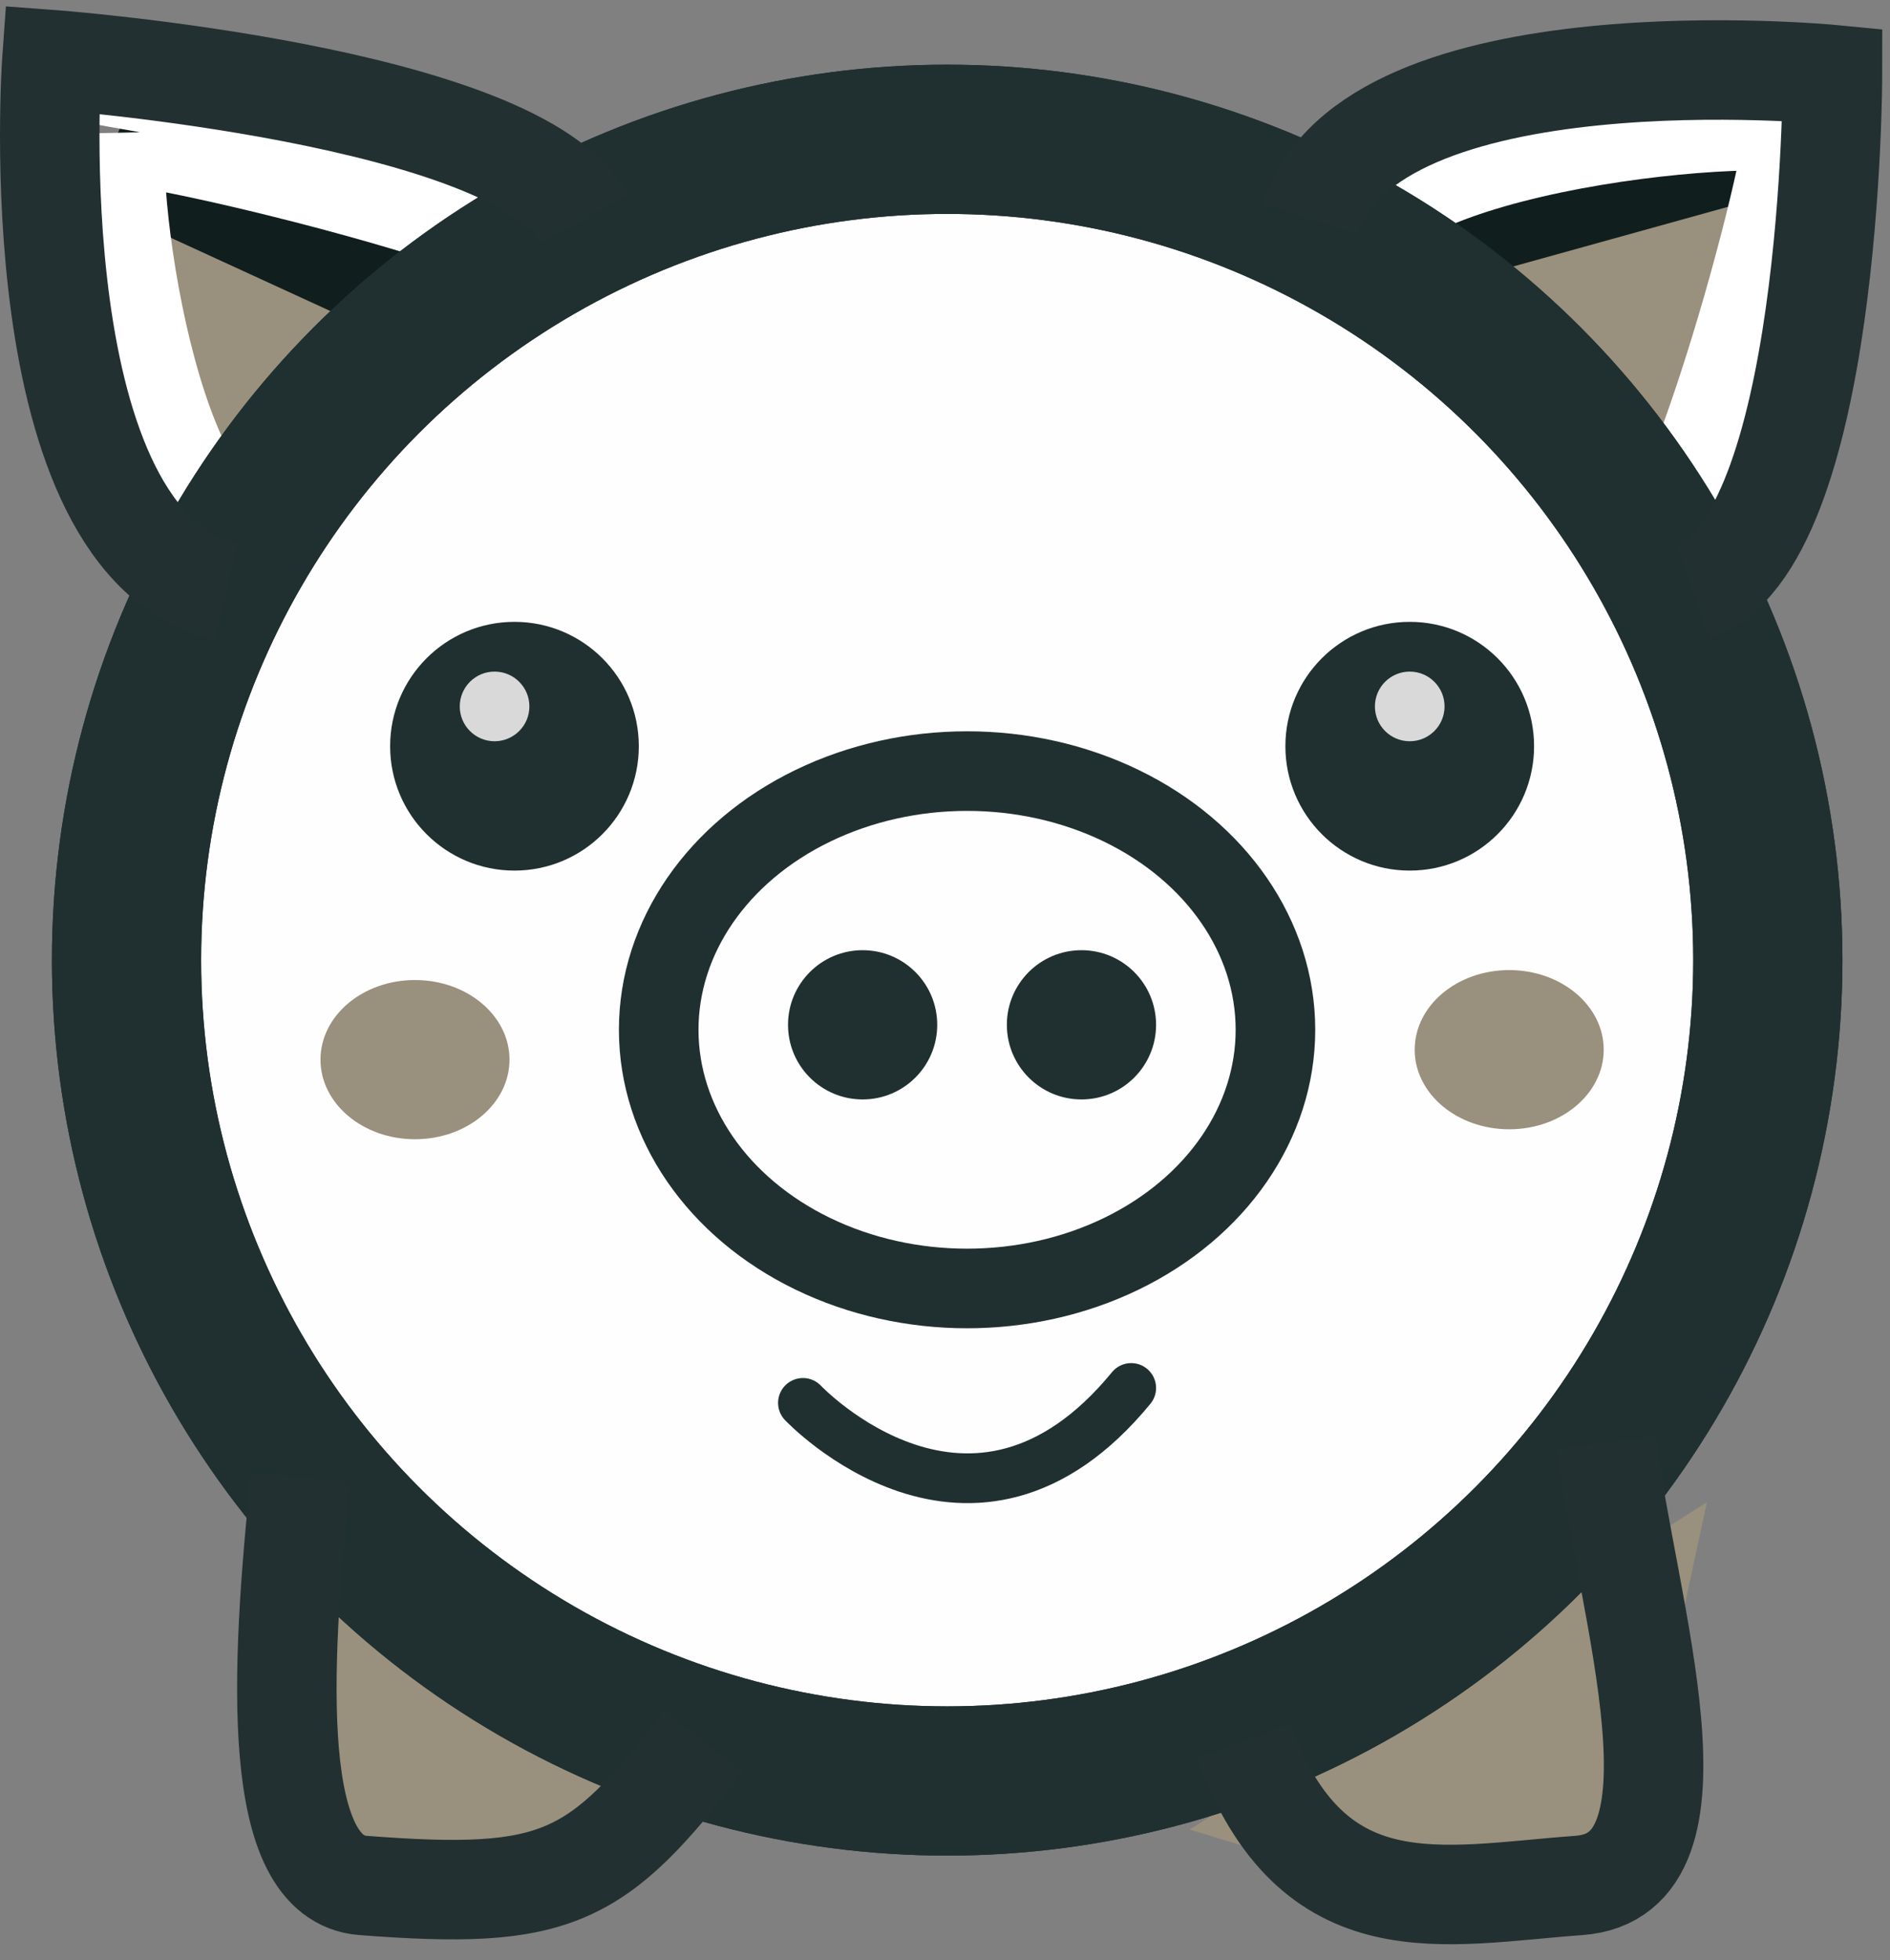 <svg width="190" height="197" viewBox="0 0 190 197" fill="none" xmlns="http://www.w3.org/2000/svg">
<rect x="0" y="0" width="190" height="197" fill="#808080" stroke="none"/>
<path d="M23.791 39.731L20.553 27.856L32.427 28.631L23.791 39.731Z" stroke="#99907D" stroke-width="8"/>
<path d="M10.864 15.5L43.717 30.582" stroke="#111E1E" stroke-width="10"/>
<path d="M34.828 37.235L21.786 50.7C20.792 49.565 19.712 47.863 18.632 45.478C16.85 41.546 15.427 36.565 14.399 31.506C13.375 26.468 12.777 21.525 12.584 17.746C12.521 16.506 12.503 15.431 12.522 14.543C13.203 14.639 13.993 14.766 14.884 14.923C18.333 15.533 22.959 16.542 27.886 17.758C35.036 19.523 42.487 21.643 47.79 23.512L34.828 37.235ZM12.712 12.335C12.741 12.22 12.748 12.238 12.711 12.339C12.711 12.338 12.711 12.337 12.712 12.335Z" stroke="white" stroke-width="8"/>
<path d="M164.125 38.754L155.571 27.734L168.279 26.329L164.125 38.754Z" stroke="#99907D" stroke-width="10"/>
<path d="M175.631 15.065L139 25.235" stroke="#111E1E" stroke-width="10"/>
<path d="M153.808 36.064L153.702 35.945L153.586 35.835L138.997 21.923C140.281 20.884 142.209 19.771 144.897 18.685C149.264 16.921 154.765 15.572 160.328 14.642C165.87 13.716 171.305 13.233 175.464 13.138C177.022 13.102 178.353 13.123 179.416 13.186C179.277 14.06 179.083 15.111 178.834 16.318C178.037 20.19 176.748 25.351 175.199 30.742C173.65 36.134 171.862 41.681 170.078 46.34C169.28 48.422 168.518 50.232 167.815 51.733L153.808 36.064ZM181.655 13.478C181.653 13.479 181.623 13.471 181.571 13.45C181.631 13.467 181.657 13.477 181.655 13.478ZM179.672 10.86C179.67 10.844 179.671 10.843 179.671 10.859L179.672 10.86Z" stroke="white" stroke-width="8"/>
<path d="M143.29 180.718L156.817 172.161C156.432 173.952 155.168 176.401 150.384 179.269C147.933 180.738 146.176 181.019 145.036 180.999C144.446 180.989 143.865 180.895 143.29 180.718Z" stroke="#99907D" stroke-width="20"/>
<mask id="path-8-inside-1_179_31" fill="white">
<path d="M65.711 178.035L31.042 159.999C28.149 163.265 23.715 178.272 38.407 186.349C53.1 194.426 60.031 186.146 65.711 178.035Z"/>
</mask>
<path d="M31.042 159.999L40.272 142.256L26.423 135.051L16.071 146.737L31.042 159.999ZM65.711 178.035L82.094 189.507L95.179 170.821L74.941 160.293L65.711 178.035ZM38.407 186.349L28.773 203.875L38.407 186.349ZM21.811 177.741L56.48 195.778L74.941 160.293L40.272 142.256L21.811 177.741ZM49.328 166.563C48.696 167.466 48.167 168.197 47.678 168.832C47.191 169.462 46.813 169.904 46.522 170.216C45.898 170.881 45.959 170.632 46.716 170.265C47.124 170.067 47.651 169.877 48.258 169.761C48.868 169.644 49.381 169.638 49.728 169.667C50.393 169.722 49.921 169.856 48.042 168.823L28.773 203.875C40.214 210.165 52.59 211.869 64.162 206.26C73.685 201.644 79.451 193.282 82.094 189.507L49.328 166.563ZM48.042 168.823C47.131 168.322 47.302 168.183 47.658 168.759C47.98 169.279 48.066 169.76 48.08 169.956C48.088 170.062 48.081 170.045 48.075 170.062C48.067 170.091 48.005 170.299 47.813 170.683C47.714 170.881 47.549 171.189 47.296 171.581C47.056 171.954 46.641 172.552 46.013 173.26L16.071 146.737C12.706 150.536 10.791 155.113 9.737 158.654C8.546 162.656 7.806 167.508 8.18 172.784C8.994 184.258 15.075 196.345 28.773 203.875L48.042 168.823Z" fill="#99907D" mask="url(#path-8-inside-1_179_31)"/>
<circle cx="95.219" cy="96.5" r="82.5" fill="#FEFEFE" stroke="#203030" stroke-width="15"/>
<circle cx="95.219" cy="96.5" r="82.5" stroke="#203030" stroke-width="15"/>
<path d="M30.22 148.5C28.148 168.189 27.171 188.782 36.5 189.5C56 191 60 189 70.72 175M161.5 145C163.5 161.5 172.5 188.5 158.72 189.5C144.94 190.5 132 194 125 175M22.72 59.5C1.719 54.5 5.219 6 5.219 6C5.219 6 52.219 9.5 58.719 22M131.719 22C137.719 3 184.219 7.5 184.219 7.5C184.219 7.5 184.219 54.5 170.219 59.5" stroke="#223031" stroke-width="10"/>
<path d="M80.719 141C80.719 141 97.719 159 113.719 139.5" stroke="#203030" stroke-width="5" stroke-linecap="round"/>
<circle cx="51.719" cy="75" r="12.5" fill="#203030"/>
<ellipse cx="97.219" cy="103.5" rx="31" ry="26" stroke="#203030" stroke-width="8"/>
<circle cx="108.719" cy="103" r="7.5" fill="#203030"/>
<circle cx="86.719" cy="103" r="7.5" fill="#203030"/>
<circle cx="141.719" cy="75" r="12.5" fill="#203030"/>
<ellipse cx="151.719" cy="105.5" rx="9.5" ry="8" fill="#99907D"/>
<ellipse cx="41.719" cy="106.5" rx="9.5" ry="8" fill="#99907D"/>
<circle cx="49.719" cy="71" r="3.5" fill="#D9D9D9"/>
<circle cx="141.719" cy="71" r="3.5" fill="#D9D9D9"/>
</svg>
